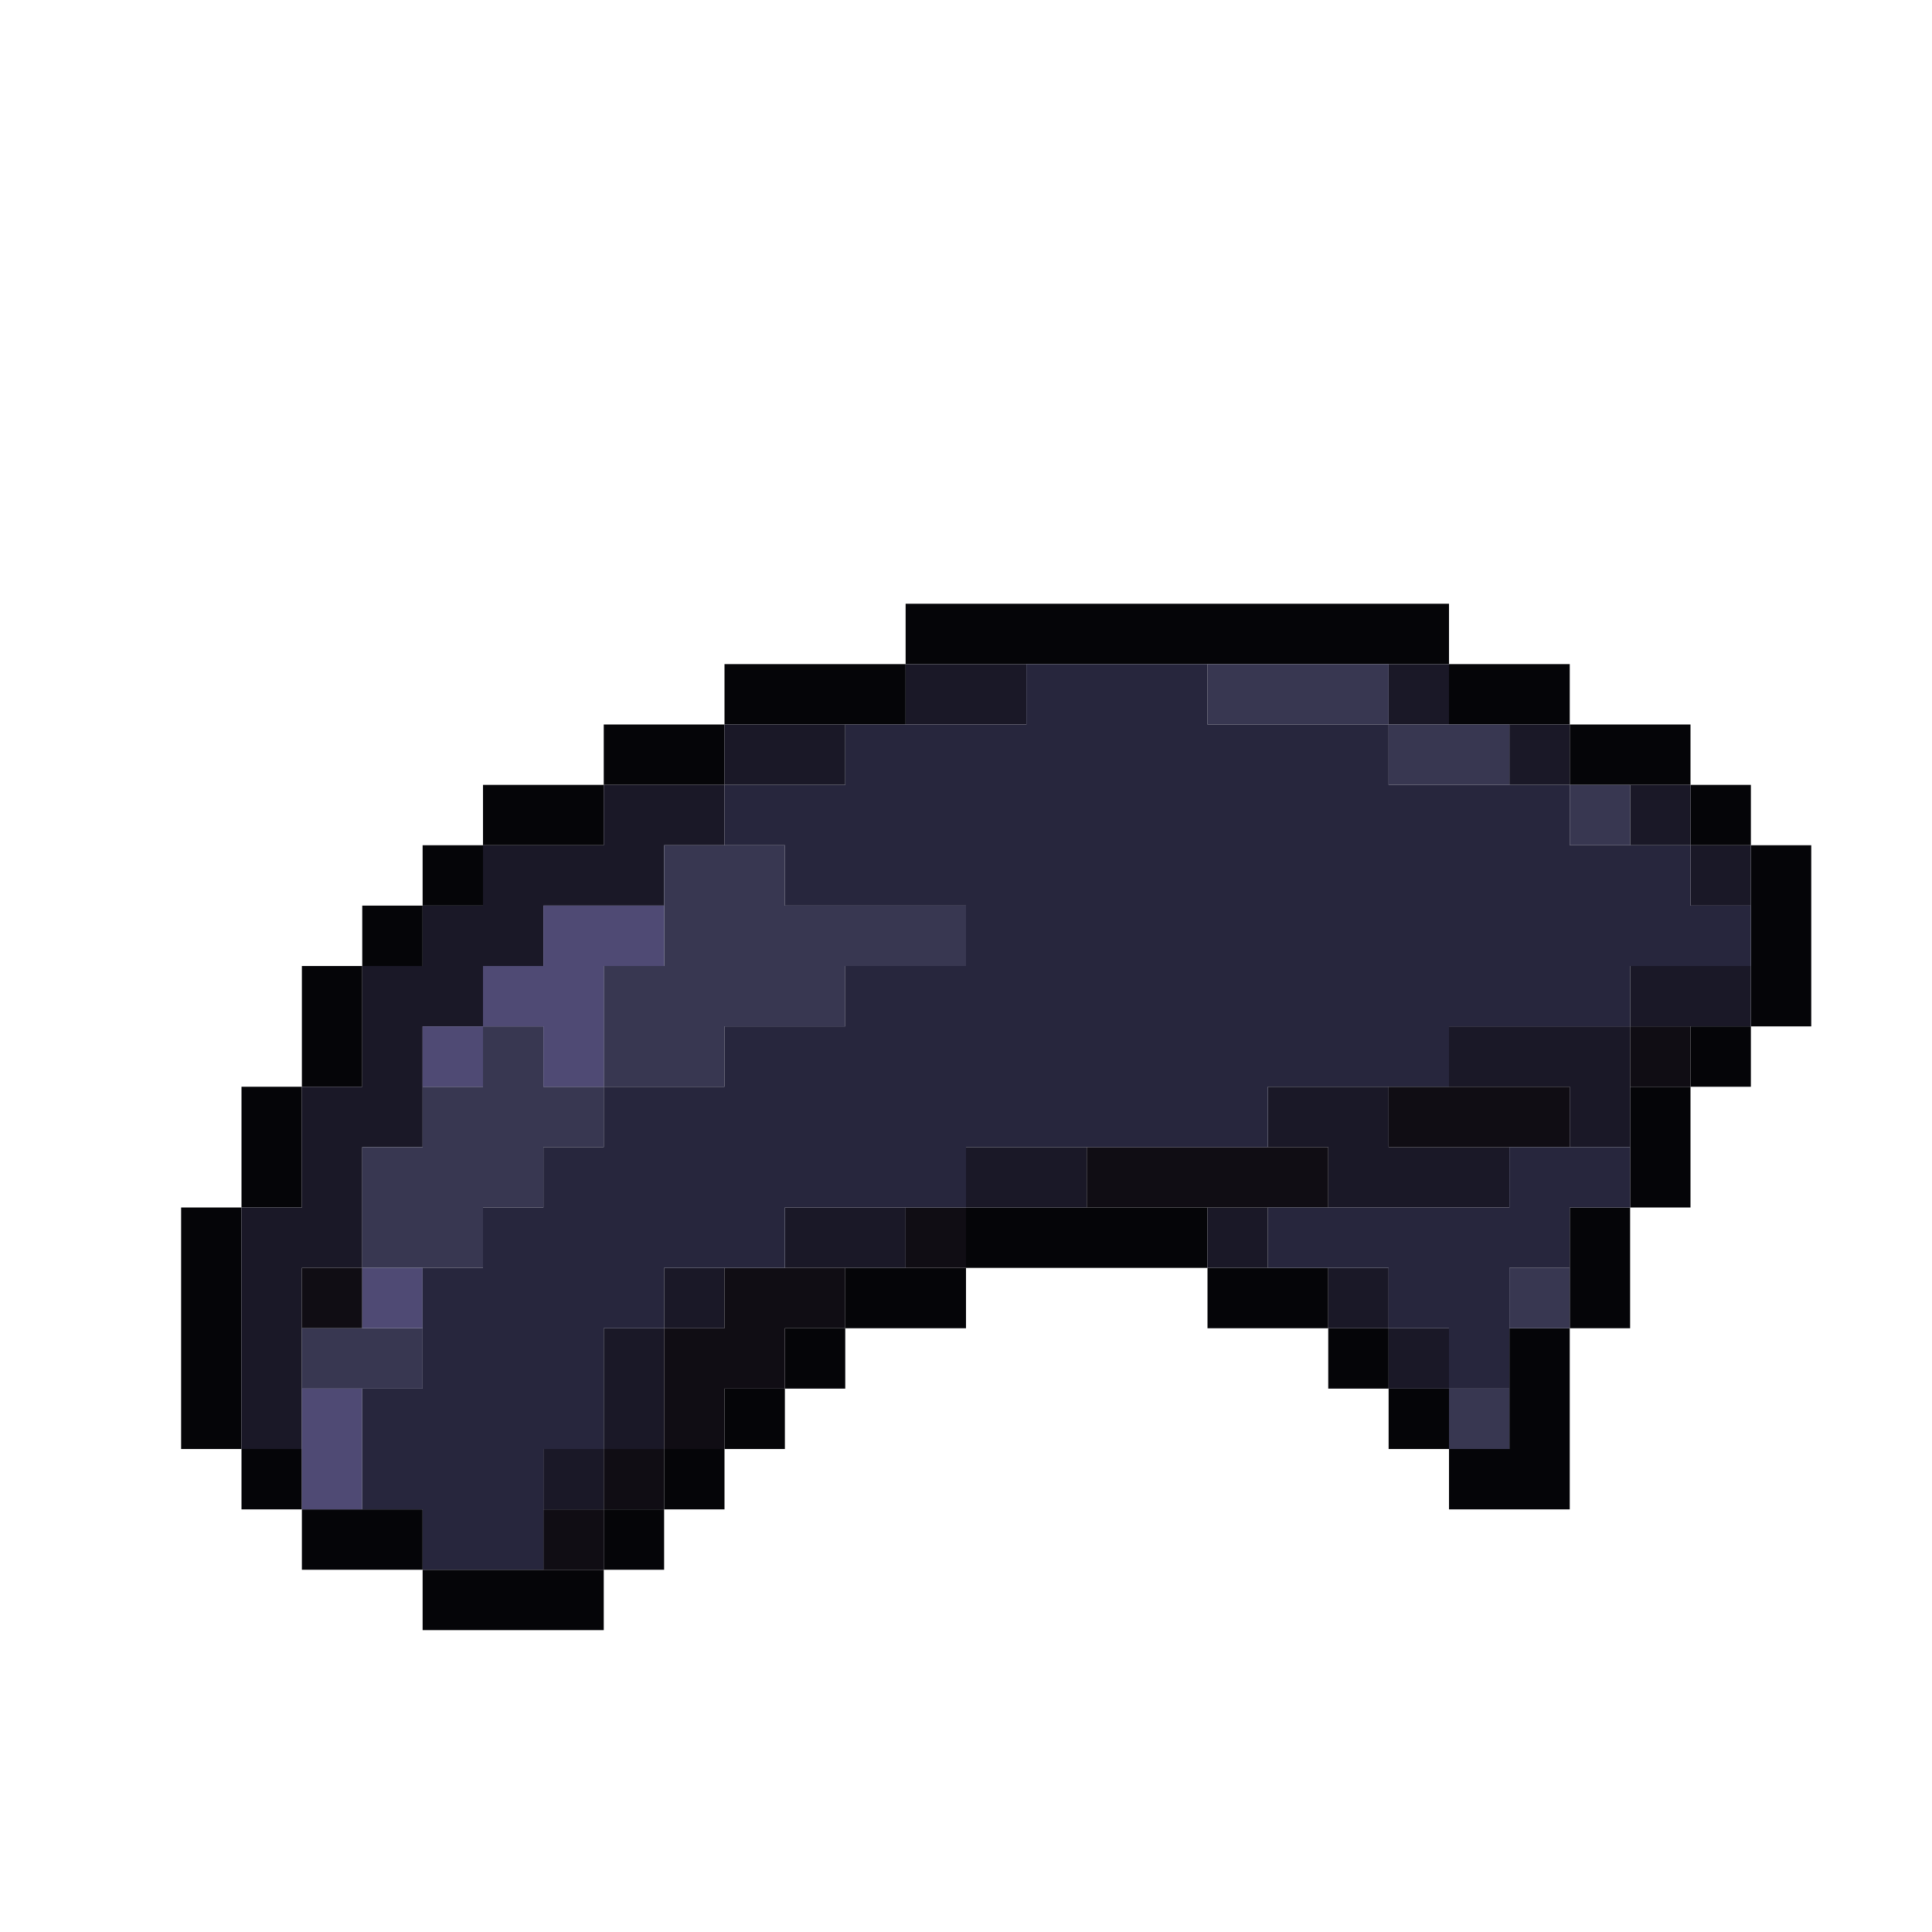<?xml version="1.0" encoding="UTF-8" standalone="no"?>
<!DOCTYPE svg PUBLIC "-//W3C//DTD SVG 1.1//EN" 
  "http://www.w3.org/Graphics/SVG/1.1/DTD/svg11.dtd">
<svg width="32" height="32"
	 xmlns="http://www.w3.org/2000/svg" version="1.1">
 <path d="  M 4,20  L 3,20  L 3,24  L 4,24  Z  " style="fill:rgb(5, 5, 8); fill-opacity:1.000; stroke:none;" />
 <path d="  M 4,18  L 4,20  L 5,20  L 5,18  Z  " style="fill:rgb(5, 5, 8); fill-opacity:1.000; stroke:none;" />
 <path d="  M 4,25  L 5,25  L 5,24  L 4,24  Z  " style="fill:rgb(5, 5, 8); fill-opacity:1.000; stroke:none;" />
 <path d="  M 6,18  L 6,16  L 5,16  L 5,18  Z  " style="fill:rgb(5, 5, 8); fill-opacity:1.000; stroke:none;" />
 <path d="  M 5,25  L 5,26  L 7,26  L 7,25  Z  " style="fill:rgb(5, 5, 8); fill-opacity:1.000; stroke:none;" />
 <path d="  M 6,16  L 7,16  L 7,15  L 6,15  Z  " style="fill:rgb(5, 5, 8); fill-opacity:1.000; stroke:none;" />
 <path d="  M 8,15  L 8,14  L 7,14  L 7,15  Z  " style="fill:rgb(5, 5, 8); fill-opacity:1.000; stroke:none;" />
 <path d="  M 7,26  L 7,27  L 10,27  L 10,26  Z  " style="fill:rgb(5, 5, 8); fill-opacity:1.000; stroke:none;" />
 <path d="  M 10,14  L 10,13  L 8,13  L 8,14  Z  " style="fill:rgb(5, 5, 8); fill-opacity:1.000; stroke:none;" />
 <path d="  M 10,13  L 12,13  L 12,12  L 10,12  Z  " style="fill:rgb(5, 5, 8); fill-opacity:1.000; stroke:none;" />
 <path d="  M 11,25  L 10,25  L 10,26  L 11,26  Z  " style="fill:rgb(5, 5, 8); fill-opacity:1.000; stroke:none;" />
 <path d="  M 11,25  L 12,25  L 12,24  L 11,24  Z  " style="fill:rgb(5, 5, 8); fill-opacity:1.000; stroke:none;" />
 <path d="  M 12,11  L 12,12  L 15,12  L 15,11  Z  " style="fill:rgb(5, 5, 8); fill-opacity:1.000; stroke:none;" />
 <path d="  M 12,24  L 13,24  L 13,23  L 12,23  Z  " style="fill:rgb(5, 5, 8); fill-opacity:1.000; stroke:none;" />
 <path d="  M 13,22  L 13,23  L 14,23  L 14,22  Z  " style="fill:rgb(5, 5, 8); fill-opacity:1.000; stroke:none;" />
 <path d="  M 14,22  L 16,22  L 16,21  L 14,21  Z  " style="fill:rgb(5, 5, 8); fill-opacity:1.000; stroke:none;" />
 <path d="  M 15,10  L 15,11  L 24,11  L 24,10  Z  " style="fill:rgb(5, 5, 8); fill-opacity:1.000; stroke:none;" />
 <path d="  M 20,20  L 16,20  L 16,21  L 20,21  Z  " style="fill:rgb(5, 5, 8); fill-opacity:1.000; stroke:none;" />
 <path d="  M 20,21  L 20,22  L 22,22  L 22,21  Z  " style="fill:rgb(5, 5, 8); fill-opacity:1.000; stroke:none;" />
 <path d="  M 23,23  L 23,22  L 22,22  L 22,23  Z  " style="fill:rgb(5, 5, 8); fill-opacity:1.000; stroke:none;" />
 <path d="  M 23,23  L 23,24  L 24,24  L 24,23  Z  " style="fill:rgb(5, 5, 8); fill-opacity:1.000; stroke:none;" />
 <path d="  M 26,12  L 26,11  L 24,11  L 24,12  Z  " style="fill:rgb(5, 5, 8); fill-opacity:1.000; stroke:none;" />
 <path d="  M 26,25  L 26,22  L 25,22  L 25,24  L 24,24  L 24,25  Z  " style="fill:rgb(5, 5, 8); fill-opacity:1.000; stroke:none;" />
 <path d="  M 26,12  L 26,13  L 28,13  L 28,12  Z  " style="fill:rgb(5, 5, 8); fill-opacity:1.000; stroke:none;" />
 <path d="  M 27,20  L 26,20  L 26,22  L 27,22  Z  " style="fill:rgb(5, 5, 8); fill-opacity:1.000; stroke:none;" />
 <path d="  M 27,20  L 28,20  L 28,18  L 27,18  Z  " style="fill:rgb(5, 5, 8); fill-opacity:1.000; stroke:none;" />
 <path d="  M 28,14  L 29,14  L 29,13  L 28,13  Z  " style="fill:rgb(5, 5, 8); fill-opacity:1.000; stroke:none;" />
 <path d="  M 29,18  L 29,17  L 28,17  L 28,18  Z  " style="fill:rgb(5, 5, 8); fill-opacity:1.000; stroke:none;" />
 <path d="  M 30,14  L 29,14  L 29,17  L 30,17  Z  " style="fill:rgb(5, 5, 8); fill-opacity:1.000; stroke:none;" />
 <path d="  M 5,21  L 6,21  L 6,19  L 7,19  L 7,17  L 8,17  L 8,16  L 9,16  L 9,15  L 11,15  L 11,14  L 12,14  L 12,13  L 10,13  L 10,14  L 8,14  L 8,15  L 7,15  L 7,16  L 6,16  L 6,18  L 5,18  L 5,20  L 4,20  L 4,24  L 5,24  Z  " style="fill:rgb(26, 24, 39); fill-opacity:1.000; stroke:none;" />
 <path d="  M 10,25  L 10,24  L 9,24  L 9,25  Z  " style="fill:rgb(26, 24, 39); fill-opacity:1.000; stroke:none;" />
 <path d="  M 11,22  L 10,22  L 10,24  L 11,24  Z  " style="fill:rgb(26, 24, 39); fill-opacity:1.000; stroke:none;" />
 <path d="  M 12,21  L 11,21  L 11,22  L 12,22  Z  " style="fill:rgb(26, 24, 39); fill-opacity:1.000; stroke:none;" />
 <path d="  M 12,12  L 12,13  L 14,13  L 14,12  Z  " style="fill:rgb(26, 24, 39); fill-opacity:1.000; stroke:none;" />
 <path d="  M 13,20  L 13,21  L 15,21  L 15,20  Z  " style="fill:rgb(26, 24, 39); fill-opacity:1.000; stroke:none;" />
 <path d="  M 15,11  L 15,12  L 17,12  L 17,11  Z  " style="fill:rgb(26, 24, 39); fill-opacity:1.000; stroke:none;" />
 <path d="  M 16,19  L 16,20  L 18,20  L 18,19  Z  " style="fill:rgb(26, 24, 39); fill-opacity:1.000; stroke:none;" />
 <path d="  M 21,20  L 20,20  L 20,21  L 21,21  Z  " style="fill:rgb(26, 24, 39); fill-opacity:1.000; stroke:none;" />
 <path d="  M 25,20  L 25,19  L 23,19  L 23,18  L 21,18  L 21,19  L 22,19  L 22,20  Z  " style="fill:rgb(26, 24, 39); fill-opacity:1.000; stroke:none;" />
 <path d="  M 23,22  L 23,21  L 22,21  L 22,22  Z  " style="fill:rgb(26, 24, 39); fill-opacity:1.000; stroke:none;" />
 <path d="  M 23,11  L 23,12  L 24,12  L 24,11  Z  " style="fill:rgb(26, 24, 39); fill-opacity:1.000; stroke:none;" />
 <path d="  M 23,22  L 23,23  L 24,23  L 24,22  Z  " style="fill:rgb(26, 24, 39); fill-opacity:1.000; stroke:none;" />
 <path d="  M 24,18  L 26,18  L 26,19  L 27,19  L 27,17  L 24,17  Z  " style="fill:rgb(26, 24, 39); fill-opacity:1.000; stroke:none;" />
 <path d="  M 25,12  L 25,13  L 26,13  L 26,12  Z  " style="fill:rgb(26, 24, 39); fill-opacity:1.000; stroke:none;" />
 <path d="  M 27,14  L 28,14  L 28,13  L 27,13  Z  " style="fill:rgb(26, 24, 39); fill-opacity:1.000; stroke:none;" />
 <path d="  M 29,16  L 27,16  L 27,17  L 29,17  Z  " style="fill:rgb(26, 24, 39); fill-opacity:1.000; stroke:none;" />
 <path d="  M 28,14  L 28,15  L 29,15  L 29,14  Z  " style="fill:rgb(26, 24, 39); fill-opacity:1.000; stroke:none;" />
 <path d="  M 6,22  L 6,21  L 5,21  L 5,22  Z  " style="fill:rgb(16, 13, 20); fill-opacity:1.000; stroke:none;" />
 <path d="  M 10,26  L 10,25  L 9,25  L 9,26  Z  " style="fill:rgb(16, 13, 20); fill-opacity:1.000; stroke:none;" />
 <path d="  M 11,25  L 11,24  L 10,24  L 10,25  Z  " style="fill:rgb(16, 13, 20); fill-opacity:1.000; stroke:none;" />
 <path d="  M 14,21  L 12,21  L 12,22  L 11,22  L 11,24  L 12,24  L 12,23  L 13,23  L 13,22  L 14,22  Z  " style="fill:rgb(16, 13, 20); fill-opacity:1.000; stroke:none;" />
 <path d="  M 15,20  L 15,21  L 16,21  L 16,20  Z  " style="fill:rgb(16, 13, 20); fill-opacity:1.000; stroke:none;" />
 <path d="  M 22,20  L 22,19  L 18,19  L 18,20  Z  " style="fill:rgb(16, 13, 20); fill-opacity:1.000; stroke:none;" />
 <path d="  M 23,18  L 23,19  L 26,19  L 26,18  Z  " style="fill:rgb(16, 13, 20); fill-opacity:1.000; stroke:none;" />
 <path d="  M 28,17  L 27,17  L 27,18  L 28,18  Z  " style="fill:rgb(16, 13, 20); fill-opacity:1.000; stroke:none;" />
 <path d="  M 7,23  L 7,22  L 5,22  L 5,23  Z  " style="fill:rgb(56, 55, 81); fill-opacity:1.000; stroke:none;" />
 <path d="  M 9,20  L 9,19  L 10,19  L 10,18  L 9,18  L 9,17  L 8,17  L 8,18  L 7,18  L 7,19  L 6,19  L 6,21  L 8,21  L 8,20  Z  " style="fill:rgb(56, 55, 81); fill-opacity:1.000; stroke:none;" />
 <path d="  M 11,16  L 10,16  L 10,18  L 12,18  L 12,17  L 14,17  L 14,16  L 16,16  L 16,15  L 13,15  L 13,14  L 11,14  Z  " style="fill:rgb(56, 55, 81); fill-opacity:1.000; stroke:none;" />
 <path d="  M 23,12  L 23,11  L 20,11  L 20,12  Z  " style="fill:rgb(56, 55, 81); fill-opacity:1.000; stroke:none;" />
 <path d="  M 25,13  L 25,12  L 23,12  L 23,13  Z  " style="fill:rgb(56, 55, 81); fill-opacity:1.000; stroke:none;" />
 <path d="  M 25,23  L 24,23  L 24,24  L 25,24  Z  " style="fill:rgb(56, 55, 81); fill-opacity:1.000; stroke:none;" />
 <path d="  M 25,22  L 26,22  L 26,21  L 25,21  Z  " style="fill:rgb(56, 55, 81); fill-opacity:1.000; stroke:none;" />
 <path d="  M 26,13  L 26,14  L 27,14  L 27,13  Z  " style="fill:rgb(56, 55, 81); fill-opacity:1.000; stroke:none;" />
 <path d="  M 5,23  L 5,25  L 6,25  L 6,23  Z  " style="fill:rgb(79, 74, 116); fill-opacity:1.000; stroke:none;" />
 <path d="  M 6,21  L 6,22  L 7,22  L 7,21  Z  " style="fill:rgb(79, 74, 116); fill-opacity:1.000; stroke:none;" />
 <path d="  M 8,17  L 7,17  L 7,18  L 8,18  Z  " style="fill:rgb(79, 74, 116); fill-opacity:1.000; stroke:none;" />
 <path d="  M 10,18  L 10,16  L 11,16  L 11,15  L 9,15  L 9,16  L 8,16  L 8,17  L 9,17  L 9,18  Z  " style="fill:rgb(79, 74, 116); fill-opacity:1.000; stroke:none;" />
 <path d="  M 16,16  L 14,16  L 14,17  L 12,17  L 12,18  L 10,18  L 10,19  L 9,19  L 9,20  L 8,20  L 8,21  L 7,21  L 7,23  L 6,23  L 6,25  L 7,25  L 7,26  L 9,26  L 9,24  L 10,24  L 10,22  L 11,22  L 11,21  L 13,21  L 13,20  L 16,20  L 16,19  L 21,19  L 21,18  L 24,18  L 24,17  L 27,17  L 27,16  L 29,16  L 29,15  L 28,15  L 28,14  L 26,14  L 26,13  L 23,13  L 23,12  L 20,12  L 20,11  L 17,11  L 17,12  L 14,12  L 14,13  L 12,13  L 12,14  L 13,14  L 13,15  L 16,15  Z  " style="fill:rgb(39, 38, 61); fill-opacity:1.000; stroke:none;" />
 <path d="  M 21,20  L 21,21  L 23,21  L 23,22  L 24,22  L 24,23  L 25,23  L 25,21  L 26,21  L 26,20  L 27,20  L 27,19  L 25,19  L 25,20  Z  " style="fill:rgb(39, 38, 61); fill-opacity:1.000; stroke:none;" />
</svg>
